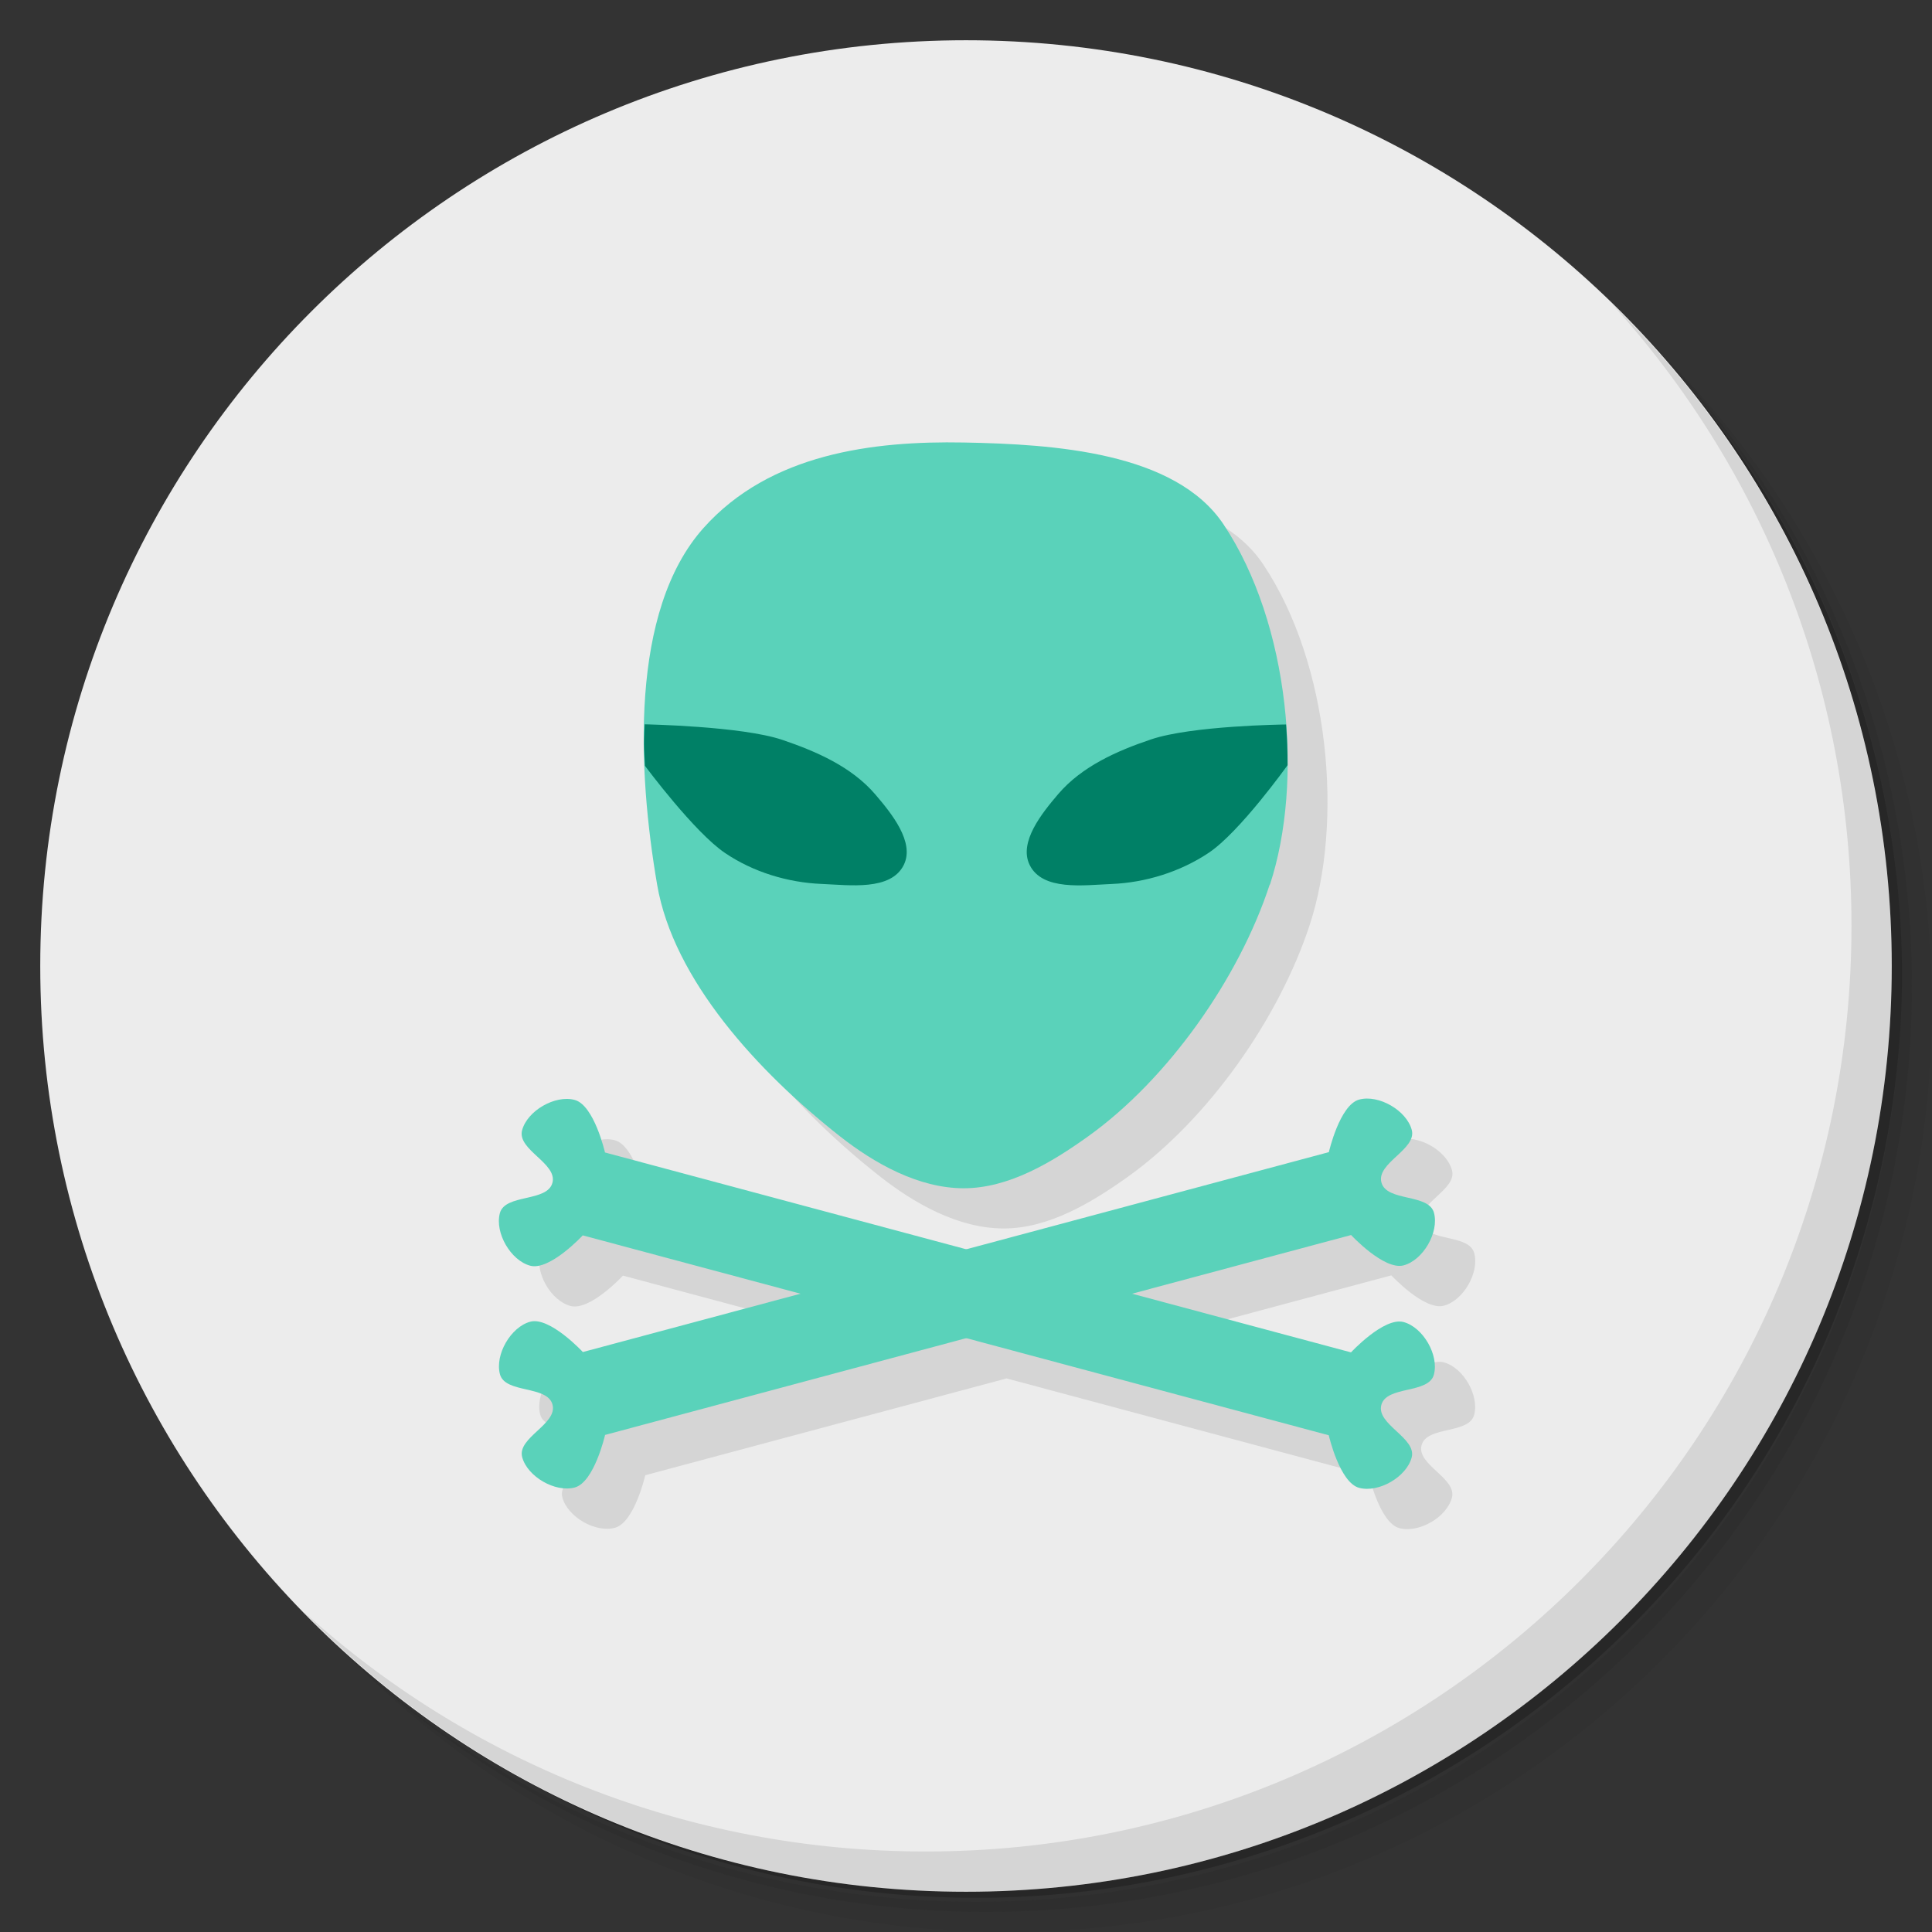 <?xml version="1.0" encoding="UTF-8" standalone="no"?>
<svg
   xmlns:dc="http://purl.org/dc/elements/1.1/"
   xmlns:cc="http://creativecommons.org/ns#"
   xmlns:rdf="http://www.w3.org/1999/02/22-rdf-syntax-ns#"
   xmlns:svg="http://www.w3.org/2000/svg"
   xmlns="http://www.w3.org/2000/svg"
   xmlns:sodipodi="http://sodipodi.sourceforge.net/DTD/sodipodi-0.dtd"
   xmlns:inkscape="http://www.inkscape.org/namespaces/inkscape"
   viewBox="0 0 48 48"
   version="1.1"
   id="svg41"
   sodipodi:docname="openxcom.svg"
   inkscape:version="0.92.1 r">
  <rect x="0" y="0" width="48" height="48" fill="#333333" stroke="none"/>
  <sodipodi:namedview
     pagecolor="#ffffff"
     bordercolor="#666666"
     borderopacity="1"
     objecttolerance="10"
     gridtolerance="10"
     guidetolerance="10"
     inkscape:pageopacity="0"
     inkscape:pageshadow="2"
     inkscape:window-width="819"
     inkscape:window-height="480"
     id="namedview43"
     showgrid="false"
     inkscape:zoom="4.9166667"
     inkscape:cx="24"
     inkscape:cy="24"
     inkscape:window-x="66"
     inkscape:window-y="24"
     inkscape:window-maximized="0"
     inkscape:current-layer="svg41" />
  <defs
     id="defs7">
    <linearGradient
       id="linearGradient3373"
       y1="1"
       x2="0"
       y2="47"
       gradientUnits="userSpaceOnUse">
      <stop
         style="stop-color:#eaebe5;stop-opacity:1"
         id="stop2" />
      <stop
         offset="1"
         style="stop-color:#e1e2da;stop-opacity:1"
         id="stop4" />
    </linearGradient>
  </defs>
  <g
     id="g15">
    <path
       d="m 36.31 5 c 5.859 4.062 9.688 10.831 9.688 18.5 c 0 12.426 -10.07 22.5 -22.5 22.5 c -7.669 0 -14.438 -3.828 -18.5 -9.688 c 1.037 1.822 2.306 3.499 3.781 4.969 c 4.085 3.712 9.514 5.969 15.469 5.969 c 12.703 0 23 -10.298 23 -23 c 0 -5.954 -2.256 -11.384 -5.969 -15.469 c -1.469 -1.475 -3.147 -2.744 -4.969 -3.781 z m 4.969 3.781 c 3.854 4.113 6.219 9.637 6.219 15.719 c 0 12.703 -10.297 23 -23 23 c -6.081 0 -11.606 -2.364 -15.719 -6.219 c 4.16 4.144 9.883 6.719 16.219 6.719 c 12.703 0 23 -10.298 23 -23 c 0 -6.335 -2.575 -12.06 -6.719 -16.219 z"
       style="opacity:0.05"
       id="path9" />
    <path
       d="m 41.28 8.781 c 3.712 4.085 5.969 9.514 5.969 15.469 c 0 12.703 -10.297 23 -23 23 c -5.954 0 -11.384 -2.256 -15.469 -5.969 c 4.113 3.854 9.637 6.219 15.719 6.219 c 12.703 0 23 -10.298 23 -23 c 0 -6.081 -2.364 -11.606 -6.219 -15.719 z"
       style="opacity:0.1"
       id="path11" />
    <path
       d="m 31.25 2.375 c 8.615 3.154 14.75 11.417 14.75 21.13 c 0 12.426 -10.07 22.5 -22.5 22.5 c -9.708 0 -17.971 -6.135 -21.12 -14.75 a 23 23 0 0 0 44.875 -7 a 23 23 0 0 0 -16 -21.875 z"
       style="opacity:0.2"
       id="path13" />
  </g>
  <g
     style="fill:#ececec"
     id="g19">
    <path
       d="m 24 1 c 12.703 0 23 10.297 23 23 c 0 12.703 -10.297 23 -23 23 -12.703 0 -23 -10.297 -23 -23 0 -12.703 10.297 -23 23 -23 z"
       style="fill:#ececec;fill-opacity:1"
       id="path17" />
  </g>
  <g
     transform="translate(10e-4,0)"
     id="g23">
    <path
       d="m 40.03,7.531 c 3.712,4.084 5.969,9.514 5.969,15.469 0,12.703 -10.297,23 -23,23 C 17.045,46 11.615,43.744 7.53,40.031 11.708,44.322 17.54,47 23.999,47 c 12.703,0 23,-10.298 23,-23 0,-6.462 -2.677,-12.291 -6.969,-16.469 z"
       style="opacity:0.1"
       id="path21" />
  </g>
  <g
     transform="matrix(1.066,0,0,1.066,-1.563,-3.524)"
     id="g39">
    <g
       transform="translate(0.503,0.417)"
       id="g31">
      <path
         d="m 24.354 14.14 c -2.099 -0.039 -4.505 0.253 -6.06 1.991 -1.728 1.936 -1.533 5.671 -1.081 8.311 0.38 2.219 2.355 4.367 4.26 5.866 0.816 0.642 1.835 1.21 2.877 1.212 1.052 0.003 2.057 -0.602 2.91 -1.212 1.859 -1.332 3.512 -3.678 4.229 -5.866 0.784 -2.395 0.469 -6.067 -1.081 -8.394 -1.123 -1.686 -3.947 -1.869 -6.06 -1.908 z m 9.591 15.308 c -0.127 -0.025 -0.253 -0.025 -0.366 0.006 -0.455 0.122 -0.707 1.225 -0.707 1.225 l -8.449 2.264 -8.423 -2.256 c 0 0 -0.252 -1.101 -0.707 -1.223 -0.456 -0.122 -1.103 0.252 -1.225 0.707 -0.122 0.456 0.829 0.768 0.707 1.223 -0.122 0.455 -1.101 0.252 -1.223 0.707 -0.122 0.456 0.252 1.103 0.707 1.225 0.456 0.122 1.223 -0.707 1.223 -0.707 l 5.077 1.361 -5.073 1.359 c 0 0 -0.77 -0.829 -1.225 -0.707 -0.455 0.122 -0.829 0.77 -0.707 1.225 0.122 0.455 1.103 0.252 1.225 0.707 0.122 0.456 -0.831 0.77 -0.709 1.225 0.122 0.455 0.77 0.829 1.225 0.707 0.455 -0.122 0.707 -1.225 0.707 -1.225 l 8.421 -2.256 8.447 2.264 c 0 0 0.252 1.103 0.707 1.225 0.456 0.122 1.103 -0.252 1.225 -0.707 0.122 -0.456 -0.829 -0.77 -0.707 -1.225 0.122 -0.455 1.103 -0.252 1.225 -0.707 0.122 -0.456 -0.252 -1.103 -0.707 -1.225 -0.456 -0.122 -1.225 0.707 -1.225 0.707 l -5.101 -1.366 5.103 -1.368 c 0 0 0.77 0.829 1.225 0.707 0.455 -0.122 0.829 -0.77 0.707 -1.225 -0.122 -0.455 -1.103 -0.252 -1.225 -0.707 -0.122 -0.456 0.829 -0.77 0.707 -1.225 -0.092 -0.341 -0.479 -0.637 -0.859 -0.712 z"
         style="fill:#000;opacity:0.1;fill-opacity:1;stroke:none;fill-rule:nonzero"
         id="path25" />
      <path
         d="m 30.556 23.504 c -0.717 2.188 -2.37 4.535 -4.229 5.867 -0.853 0.611 -1.858 1.215 -2.91 1.212 -1.042 -0.003 -2.062 -0.57 -2.879 -1.212 -1.905 -1.499 -3.881 -3.648 -4.26 -5.867 -0.452 -2.64 -0.646 -6.374 1.082 -8.31 1.552 -1.738 3.958 -2.031 6.06 -1.992 2.112 0.039 4.934 0.223 6.06 1.909 1.549 2.326 1.867 5.998 1.082 8.393 z"
         style="fill:#5ad2ba;opacity:1;fill-opacity:1;stroke:none;fill-rule:nonzero"
         id="path27" />
      <path
         d="m 16.02 18 c -0.004 0.163 -0.017 0.325 -0.016 0.488 c 0.001 0.181 0.016 0.36 0.023 0.541 c 0.039 0.053 1.23 1.651 1.986 2.164 c 0.704 0.478 1.566 0.737 2.404 0.771 c 0.696 0.029 1.722 0.175 2.041 -0.473 c 0.278 -0.564 -0.305 -1.28 -0.709 -1.752 c -0.589 -0.688 -1.468 -1.069 -2.307 -1.354 c -1.01 -0.342 -3.396 -0.386 -3.424 -0.387 z m 15.936 0.002 c -0.085 0.001 -2.347 0.031 -3.355 0.371 c -0.839 0.282 -1.718 0.669 -2.307 1.359 c -0.404 0.474 -0.987 1.194 -0.709 1.76 c 0.319 0.65 1.345 0.502 2.041 0.473 c 0.838 -0.035 1.698 -0.3 2.406 -0.773 c 0.77 -0.513 1.942 -2.152 1.961 -2.178 c 0.002 -0.335 -0.012 -0.671 -0.037 -1.012 z"
         transform="matrix(0.938,0,0,0.938,0.962,2.888)"
         style="fill:#008066;stroke:none;fill-rule:evenodd"
         id="path29" />
    </g>
    <g
       transform="translate(3.6040538e-4,-0.543)"
       id="g37">
      <path
         d="m 32.435 37.3 -17.387 -4.659 c 0 0 -0.769 0.829 -1.225 0.707 -0.455 -0.122 -0.829 -0.769 -0.707 -1.225 0.122 -0.455 1.103 -0.252 1.225 -0.707 0.122 -0.455 -0.829 -0.769 -0.707 -1.225 0.122 -0.455 0.769 -0.829 1.225 -0.707 0.455 0.122 0.707 1.225 0.707 1.225 l 17.387 4.659 c 0 0 0.769 -0.829 1.225 -0.707 0.455 0.122 0.829 0.769 0.707 1.225 -0.122 0.455 -1.103 0.252 -1.225 0.707 -0.122 0.455 0.829 0.769 0.707 1.225 -0.122 0.455 -0.769 0.829 -1.225 0.707 -0.455 -0.122 -0.707 -1.225 -0.707 -1.225 z"
         style="fill:#5ad2ba;fill-opacity:1;stroke:none;fill-rule:evenodd"
         id="path33" />
      <path
         d="m 15.05 35.36 17.387 -4.659 c 0 0 0.252 -1.103 0.707 -1.225 0.455 -0.122 1.103 0.252 1.225 0.707 0.122 0.455 -0.829 0.769 -0.707 1.225 0.122 0.455 1.103 0.252 1.225 0.707 0.122 0.455 -0.252 1.103 -0.707 1.225 -0.455 0.122 -1.225 -0.707 -1.225 -0.707 l -17.387 4.659 c 0 0 -0.252 1.103 -0.707 1.225 -0.455 0.122 -1.103 -0.252 -1.225 -0.707 -0.122 -0.455 0.829 -0.769 0.707 -1.225 -0.122 -0.455 -1.103 -0.252 -1.225 -0.707 -0.122 -0.455 0.252 -1.103 0.707 -1.225 0.455 -0.122 1.225 0.707 1.225 0.707 z"
         style="fill:#5ad2ba;fill-opacity:1;stroke:none;fill-rule:evenodd"
         id="path35" />
    </g>
  </g>
</svg>
